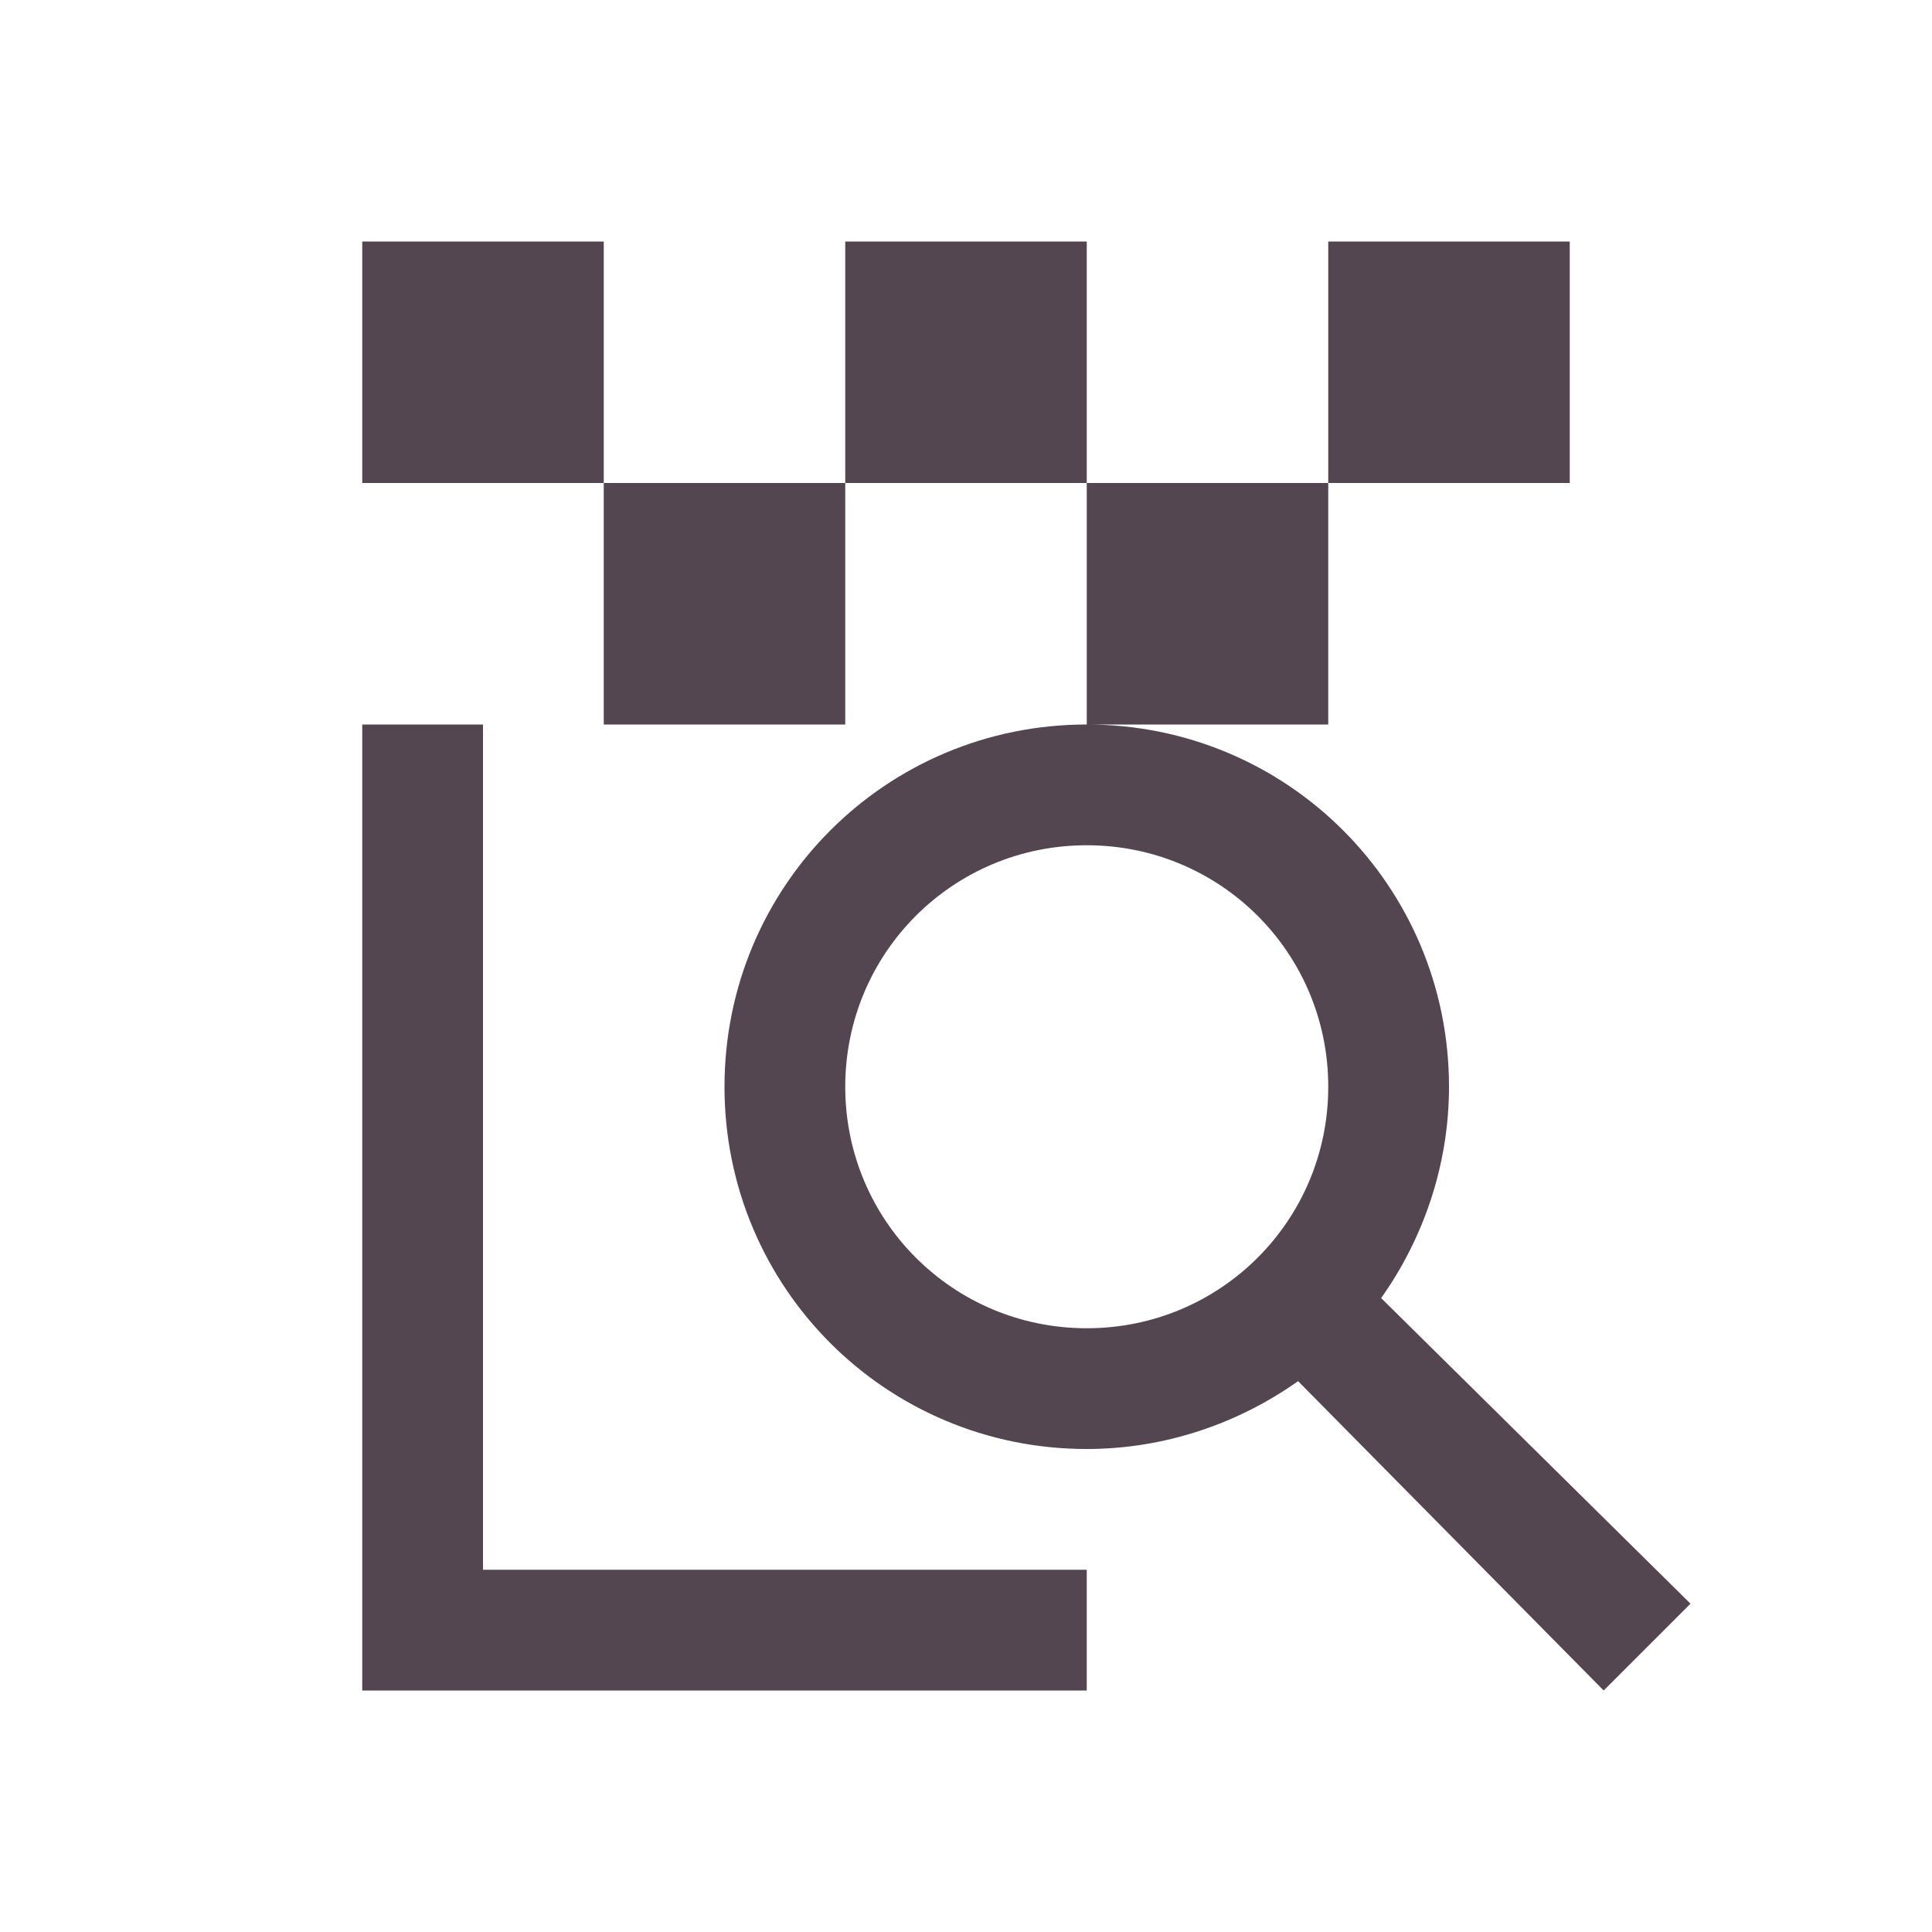 <svg xmlns="http://www.w3.org/2000/svg" viewBox="0 0 16 16"><path d="M3 2v2h2V2zm2 2v2h2V4zm2 0h2V2H7zm2 0v2h2V4zm2 0h2V2h-2zM9 6C7.338 6 6 7.338 6 9s1.338 3 3 3c.65 0 1.26-.214 1.75-.562L13.281 14l.719-.719-2.562-2.531c.348-.49.562-1.1.562-1.75 0-1.662-1.338-3-3-3M3 6v8h6v-1H4V6zm6 1c1.108 0 2 .892 2 2s-.892 2-2 2-2-.892-2-2 .892-2 2-2" style="color:#534650;fill:currentColor;fill-opacity:1;stroke:none"/></svg>